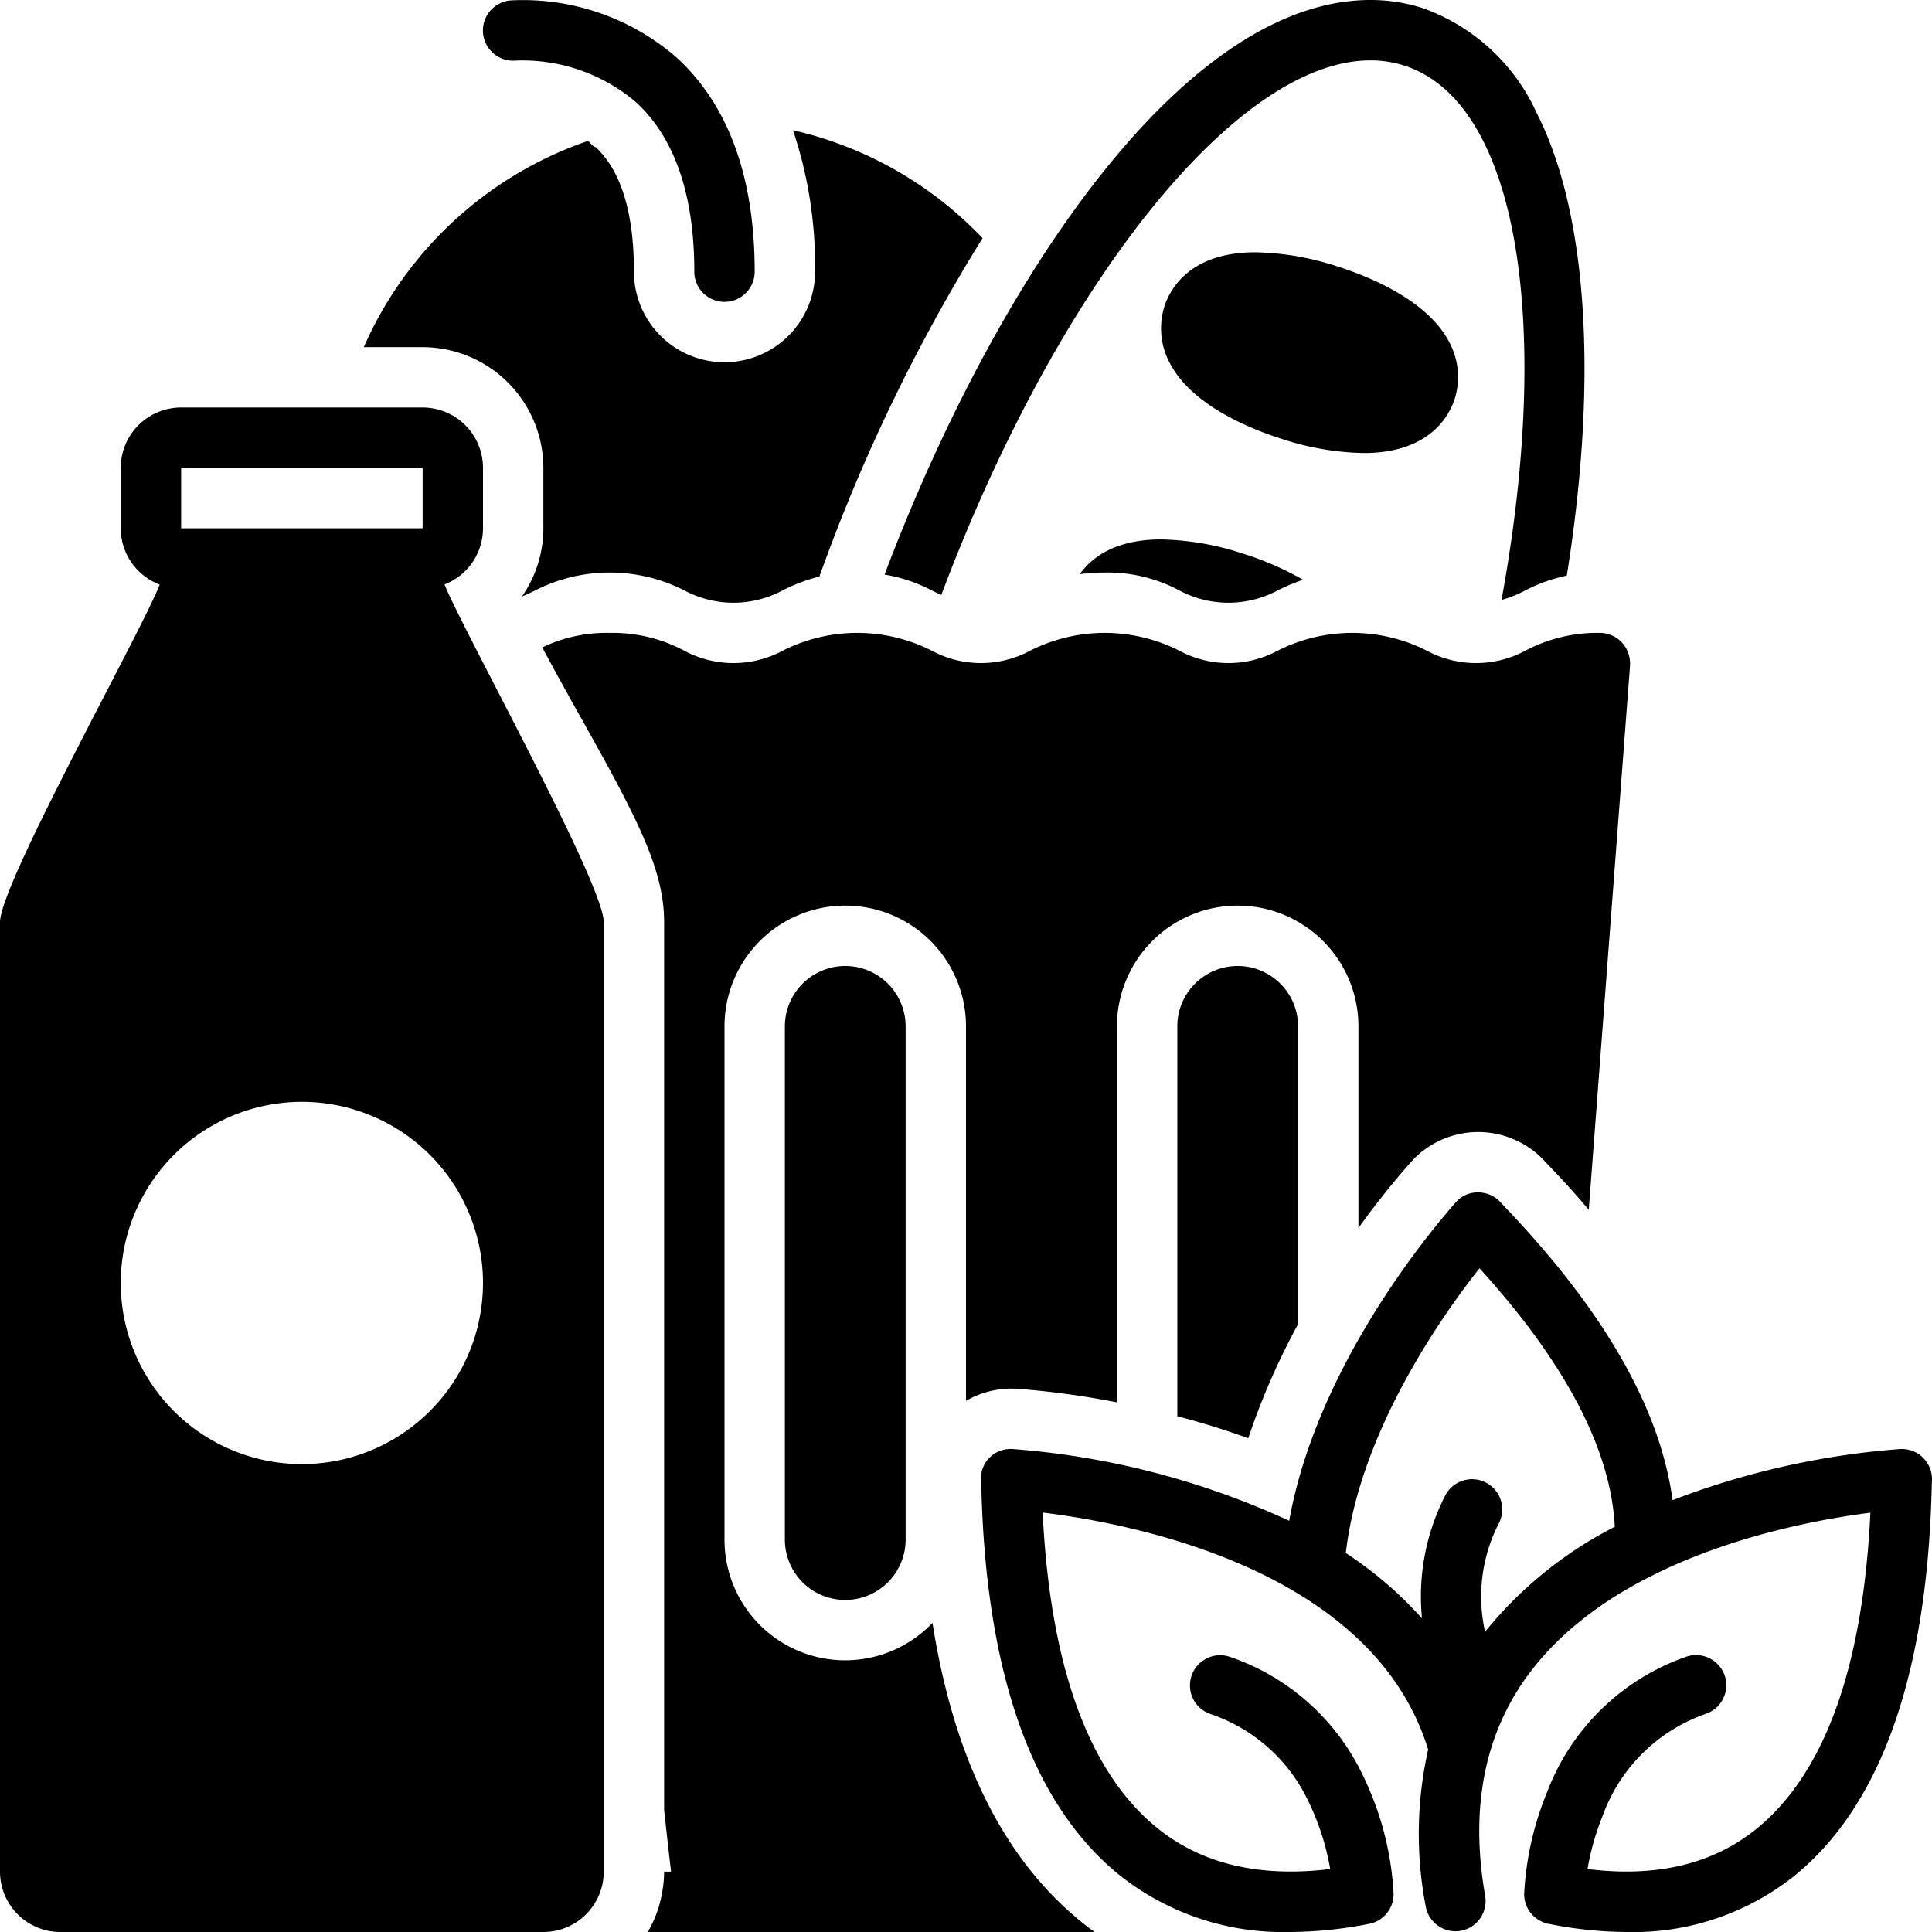 <svg xmlns="http://www.w3.org/2000/svg" viewBox="0 0 128 128" id="groceries">
  <path d="M42.155 6.787C44.706 9.143 46 12.916 46 18a2 2 0 0 0 4 0c0-6.276-1.742-11.052-5.179-14.195A15.51 15.51 0 0 0 33.822.028a2 2 0 0 0 .347 3.985 11.6 11.6 0 0 1 7.986 2.774zM96.367 26.46a4.867 4.867 0 0 0-.332-3.758c-1.428-2.793-5.272-4.364-7.437-5.052a18.372 18.372 0 0 0-5.43-.936c-4.372 0-5.661 2.486-6.013 3.555a4.867 4.867 0 0 0 .332 3.757c1.428 2.794 5.272 4.365 7.437 5.053a18.373 18.373 0 0 0 5.43.936c4.372 0 5.661-2.486 6.013-3.555zM76.91 35.74c-3.047 0-4.595 1.207-5.373 2.3a11.934 11.934 0 0 1 1.651-.108 10.082 10.082 0 0 1 4.978 1.202 6.913 6.913 0 0 0 6.447 0 12.96 12.96 0 0 1 1.72-.723 20.114 20.114 0 0 0-3.992-1.736 18.372 18.372 0 0 0-5.43-.936z"></path>
  <path d="M101.021 39.134a10.655 10.655 0 0 1 2.783-.998c2.051-12.792 1.433-23.95-2.01-30.684A13.139 13.139 0 0 0 94.231.527 11.336 11.336 0 0 0 90.79 0h-.001C78.306.002 65.859 18.874 58.604 38.068a10.31 10.31 0 0 1 3.163 1.066c.208.102.403.195.597.282C70.16 18.701 81.97 4.001 90.79 4a7.309 7.309 0 0 1 2.229.339c7.55 2.4 9.833 17.034 6.46 35.41a7.667 7.667 0 0 0 1.542-.615zM4 128h32a3.999 3.999 0 0 0 4-4V61.1c0-2.55-9.32-19.31-10.55-22.38A3.99 3.99 0 0 0 32 35v-4a3.999 3.999 0 0 0-4-4H12a3.999 3.999 0 0 0-4 4v4a3.991 3.991 0 0 0 2.58 3.73C9.35 41.88 0 58.56 0 61.1V124a3.999 3.999 0 0 0 4 4zm8-97h16v4H12zm8 42A12 12 0 1 1 8 85a12.01 12.01 0 0 1 12-12zm107.977 25.715.015-.537a2 2 0 0 0-2.128-2.174 53.214 53.214 0 0 0-15.052 3.385c-.802-5.986-4.474-12.457-10.996-19.304l-.357-.379A2.002 2.002 0 0 0 97.954 79a1.913 1.913 0 0 0-1.52.675c-1.76 1.993-9.19 10.897-11.022 21.08a53.339 53.339 0 0 0-18.28-4.75 1.98 1.98 0 0 0-1.585.579 1.918 1.918 0 0 0-.54 1.574l.002.144.012.41c.331 12.339 3.432 20.943 9.215 25.573A17.427 17.427 0 0 0 85.458 128a27.38 27.38 0 0 0 5.255-.54 2 2 0 0 0 1.615-2.002 20.19 20.19 0 0 0-1.534-6.724c-.17-.413-.357-.826-.568-1.254a15.17 15.17 0 0 0-8.72-7.701 2 2 0 1 0-1.299 3.783 11.087 11.087 0 0 1 6.441 5.708c.163.328.312.656.452.997a16.704 16.704 0 0 1 1.029 3.56c-4.637.572-8.463-.319-11.393-2.664-4.585-3.672-7.158-10.717-7.657-20.952 6.128.752 21.887 3.829 25.54 15.703a25.41 25.41 0 0 0-.165 10.374 2 2 0 1 0 3.94-.69c-1.045-5.974.016-11.034 3.158-15.04 5.85-7.463 17.386-9.703 22.366-10.338-.496 10.299-3.06 17.363-7.63 21.013-2.866 2.288-6.599 3.159-11.11 2.596a16.937 16.937 0 0 1 1.021-3.577 11.163 11.163 0 0 1 6.786-6.695 2 2 0 1 0-1.314-3.777 15.193 15.193 0 0 0-9.171 8.951 20.434 20.434 0 0 0-1.52 6.727 2 2 0 0 0 1.61 2 26.687 26.687 0 0 0 5.198.542 17.11 17.11 0 0 0 10.996-3.642c5.769-4.607 8.861-13.235 9.193-25.643zm-29.574 9.375-.014.02a10.637 10.637 0 0 1 .925-7.21 2 2 0 0 0-3.574-1.797 14.667 14.667 0 0 0-1.529 8.12 25.4 25.4 0 0 0-5.048-4.33c.915-7.9 6.195-15.492 8.857-18.867 5.705 6.277 8.71 12.021 8.964 17.126a26.58 26.58 0 0 0-8.58 6.938z"></path>
  <path d="M78 68v25.83c1.5.39 3.09.87 4.7 1.46a46.96 46.96 0 0 1 3.3-7.56V68a4 4 0 0 0-8 0zm-26 0v34a4 4 0 0 0 8 0V68a4 4 0 0 0-8 0z"></path>
  <path d="M38.334 47.277C42.161 54.106 44 57.546 44 61.098v58.813c.182 1.68.337 3.069.46 4.089H44a8.007 8.007 0 0 1-.067.983c-.01.081-.024.16-.037.24a7.912 7.912 0 0 1-.16.78c-.014.054-.026.108-.042.161a7.944 7.944 0 0 1-.763 1.814l-.011.022h29.6c-.27-.19-.53-.39-.78-.59-.21-.17-.42-.34-.62-.52-4.85-4.19-7.97-10.68-9.34-19.37A7.993 7.993 0 0 1 48 102V68a8 8 0 0 1 16 0v24.81a6.023 6.023 0 0 1 3.39-.8 56.41 56.41 0 0 1 6.61.9V68a8 8 0 0 1 16 0v13.36a56.12 56.12 0 0 1 3.44-4.33 5.993 5.993 0 0 1 9 .01l.28.29c.9.94 1.75 1.88 2.54 2.82l2.73-36a.563.563 0 0 0 0-.13c0-.03.01-.06.01-.09 0-.05-.01-.1-.01-.15a.127.127 0 0 1-.01-.06 2.002 2.002 0 0 0-1.98-1.79 10.169 10.169 0 0 0-4.98 1.2 6.9 6.9 0 0 1-6.45 0 10.933 10.933 0 0 0-9.96 0 6.88 6.88 0 0 1-6.44 0 10.933 10.933 0 0 0-9.96 0 6.88 6.88 0 0 1-6.44 0 10.913 10.913 0 0 0-9.95 0 6.9 6.9 0 0 1-6.45 0 10.09 10.09 0 0 0-4.97-1.2 9.864 9.864 0 0 0-4.47.96l.01.03a252.901 252.901 0 0 0 2.394 4.357zm-3.753-7.759c.278-.112.547-.24.84-.384a10.895 10.895 0 0 1 9.952 0 6.906 6.906 0 0 0 6.443 0 11.006 11.006 0 0 1 2.47-.933 117.505 117.505 0 0 1 10.811-22.424 25.013 25.013 0 0 0-12.56-7.151A28.262 28.262 0 0 1 54 18a6 6 0 0 1-12 0c0-3.906-.854-6.683-2.537-8.254-.218-.036-.331-.285-.504-.412A25.13 25.13 0 0 0 24.102 23H28a8.009 8.009 0 0 1 8 8v4a7.927 7.927 0 0 1-1.419 4.518z"></path>
</svg>
